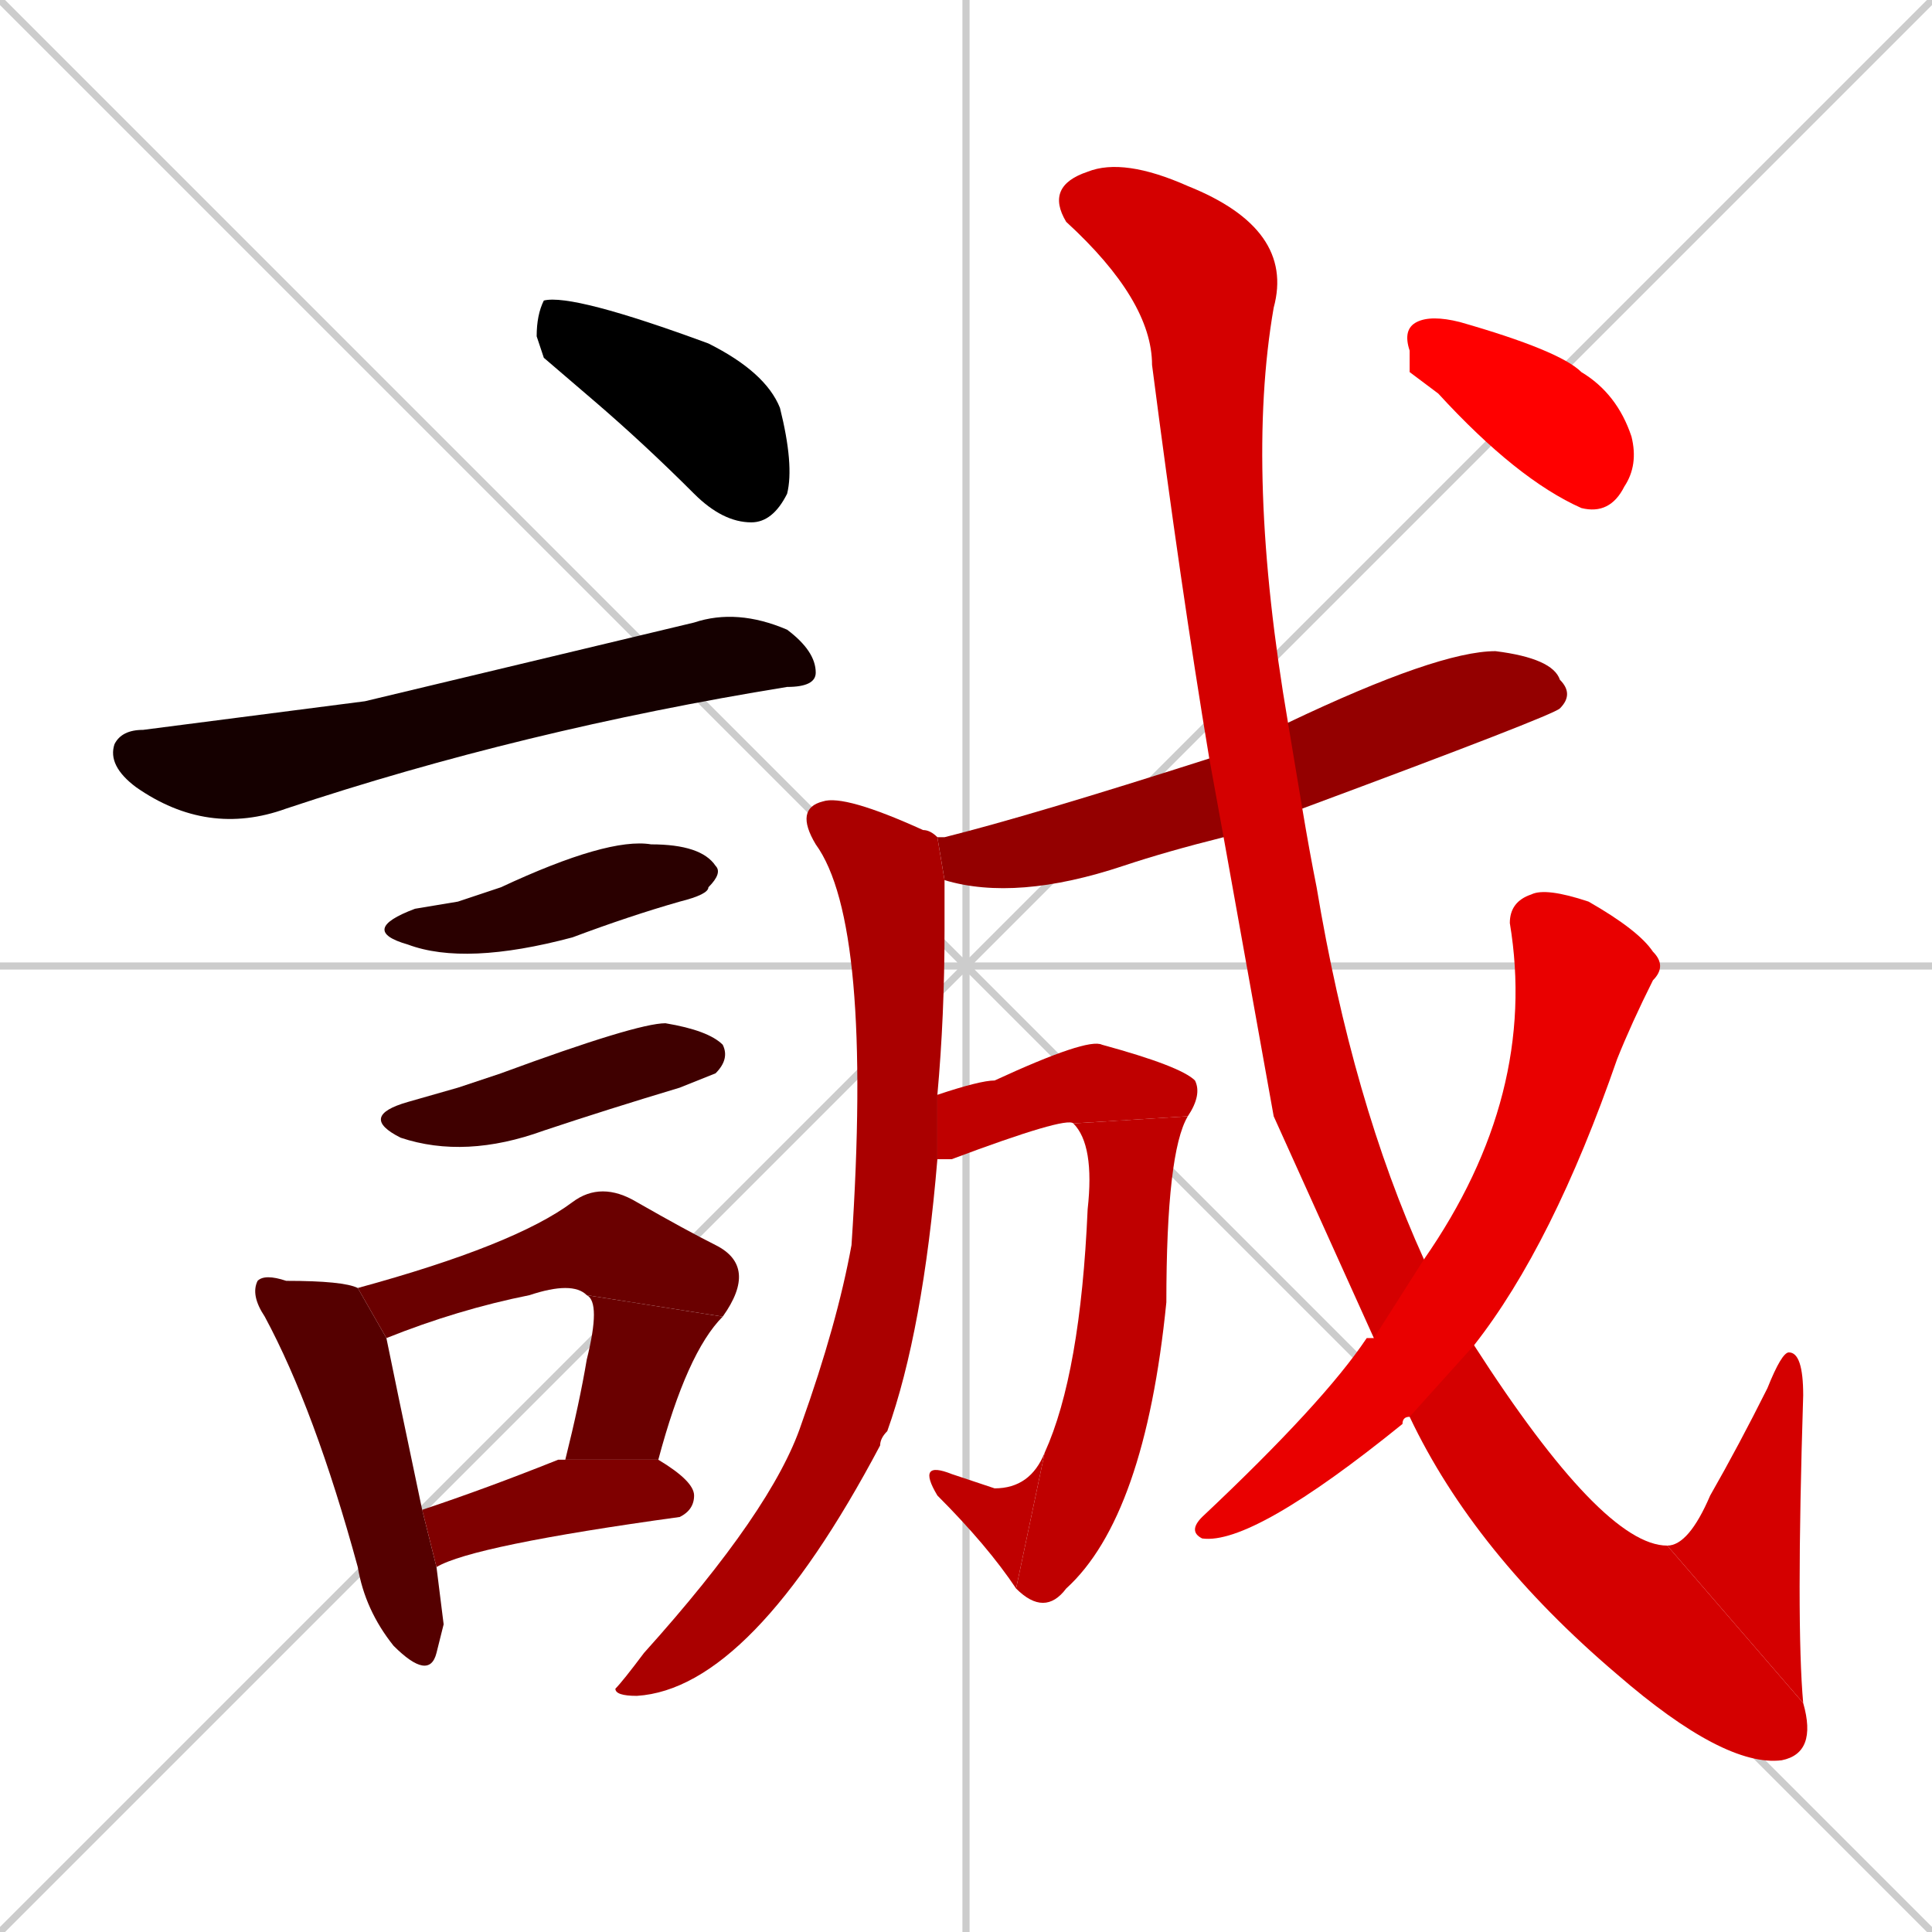 <svg xmlns="http://www.w3.org/2000/svg" xmlns:xlink="http://www.w3.org/1999/xlink" width="270" height="270"><path d="M 0 0 L 270 270 M 270 0 L 0 270 M 135 0 L 135 270 M 0 135 L 270 135" stroke="#CCCCCC" /><path d="M 76 50 L 75 47 Q 75 44 76 42 Q 80 41 99 48 Q 107 52 109 57 Q 111 65 110 69 Q 108 73 105 73 Q 101 73 97 69 Q 90 62 83 56" fill="#000000" /><path d="M 51 98 L 97 87 Q 103 85 110 88 Q 114 91 114 94 Q 114 96 110 96 Q 73 102 40 113 Q 29 117 19 110 Q 15 107 16 104 Q 17 102 20 102" fill="#150000" /><path d="M 64 126 L 70 124 Q 85 117 91 118 Q 98 118 100 121 Q 101 122 99 124 Q 99 125 95 126 Q 88 128 80 131 Q 65 135 57 132 Q 50 130 58 127" fill="#2a0000" /><path d="M 64 152 L 70 150 Q 89 143 93 143 Q 99 144 101 146 Q 102 148 100 150 Q 100 150 95 152 Q 85 155 76 158 Q 65 162 56 159 Q 50 156 57 154" fill="#3f0000" /><path d="M 62 227 L 61 231 Q 60 235 55 230 Q 51 225 50 219 Q 44 197 37 184 Q 35 181 36 179 Q 37 178 40 179 Q 48 179 50 180 L 54 187 Q 55 192 59 211 L 61 219" fill="#550000" /><path d="M 50 180 Q 72 174 80 168 Q 84 165 89 168 Q 96 172 100 174 Q 106 177 101 184 L 82 181 Q 80 179 74 181 Q 64 183 54 187" fill="#6a0000" /><path d="M 101 184 Q 96 189 92 204 L 79 204 Q 81 196 82 190 Q 84 182 82 181" fill="#6a0000" /><path d="M 59 211 Q 68 208 78 204 Q 78 204 79 204 L 92 204 Q 97 207 97 209 Q 97 211 95 212 Q 66 216 61 219" fill="#7f0000" /><path d="M 171 117 Q 163 119 157 121 Q 142 126 132 123 L 131 117 Q 131 117 132 117 Q 144 114 169 106 L 180 101 Q 201 91 209 91 Q 217 92 218 95 Q 220 97 218 99 Q 217 100 182 113" fill="#940000" /><path d="M 132 123 Q 132 126 132 130 Q 132 142 131 153 L 131 162 Q 129 186 124 200 Q 123 201 123 202 Q 105 236 89 237 Q 86 237 86 236 Q 87 235 90 231 Q 108 211 112 199 Q 117 185 119 174 Q 122 129 114 118 Q 111 113 115 112 Q 118 111 129 116 Q 130 116 131 117" fill="#aa0000" /><path d="M 131 153 Q 137 151 139 151 Q 152 145 154 146 Q 165 149 167 151 Q 168 153 166 156 L 150 157 Q 149 156 133 162 Q 132 162 131 162" fill="#bf0000" /><path d="M 166 156 Q 163 161 163 182 Q 160 212 149 222 Q 146 226 142 222 L 146 203 Q 151 192 152 169 Q 153 160 150 157" fill="#bf0000" /><path d="M 142 222 Q 138 216 131 209 Q 128 204 133 206 Q 136 207 139 208 Q 144 208 146 203" fill="#bf0000" /><path d="M 178 156 L 171 117 L 169 106 Q 165 82 161 51 Q 161 42 149 31 Q 146 26 152 24 Q 157 22 166 26 Q 181 32 178 43 Q 174 66 180 101 L 182 113 Q 183 119 184 124 Q 189 154 199 176 L 206 188 Q 224 216 233 216 L 252 238 Q 254 245 249 246 Q 241 247 226 234 Q 206 217 197 198 L 192 187" fill="#d40000" /><path d="M 233 216 Q 236 216 239 209 Q 243 202 247 194 Q 249 189 250 189 Q 252 189 252 195 Q 251 227 252 238" fill="#d40000" /><path d="M 199 176 Q 215 153 211 129 Q 211 126 214 125 Q 216 124 222 126 Q 229 130 231 133 Q 233 135 231 137 Q 228 143 226 148 Q 217 174 206 188 L 197 198 Q 196 198 196 199 Q 175 216 168 215 Q 166 214 168 212 Q 185 196 191 187 Q 191 187 192 187" fill="#e90000" /><path d="M 197 52 L 197 49 Q 196 46 198 45 Q 200 44 204 45 Q 218 49 221 52 Q 226 55 228 61 Q 229 65 227 68 Q 225 72 221 71 Q 212 67 201 55" fill="#ff0000" /></svg>